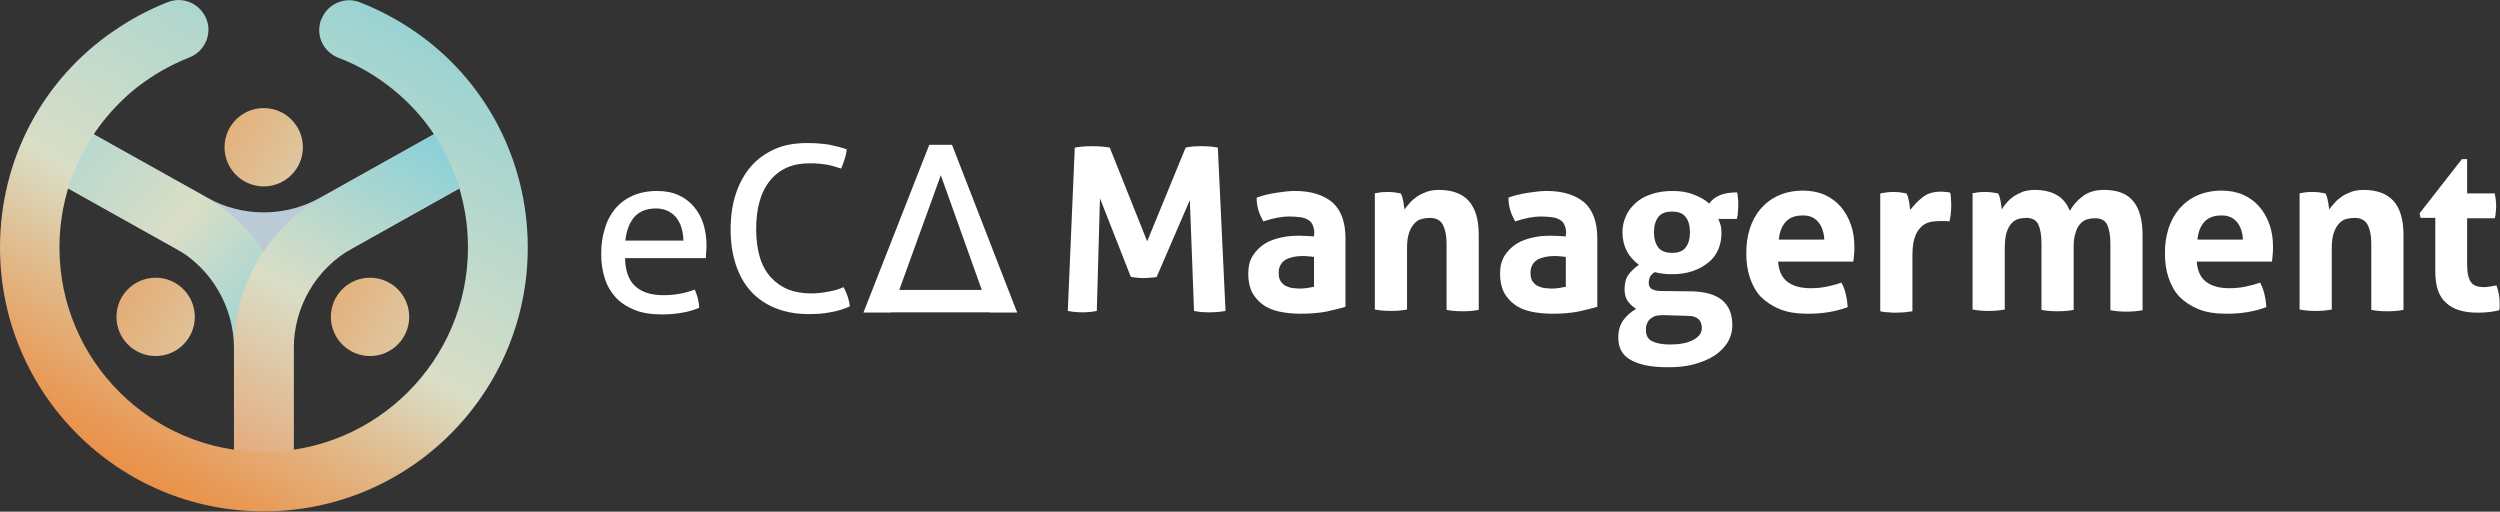 <?xml version="1.0" encoding="utf-8"?>
<!-- Generator: Adobe Illustrator 19.0.0, SVG Export Plug-In . SVG Version: 6.00 Build 0)  -->
<svg version="1.1" id="Layer_1" xmlns="http://www.w3.org/2000/svg" xmlns:xlink="http://www.w3.org/1999/xlink" x="0px" y="0px"
	 viewBox="0 0 714.8 146.3" style="enable-background:new 0 0 714.8 146.3;" xml:space="preserve">
<rect x="0" y="0" width="714.8" height="146.3" fill="#333333" stroke="none"/>
<style type="text/css">
	.st0{fill:url(#XMLID_60_);}
	.st1{fill:url(#XMLID_61_);}
	.st2{fill:url(#XMLID_63_);}
	.st3{fill:url(#XMLID_64_);}
	.st4{fill:url(#XMLID_65_);}
	.st5{fill:url(#XMLID_68_);}
	.st6{fill:url(#XMLID_69_);}
	.st7{fill:#FFFFFF;}
</style>
<g id="XMLID_212_">
	<g id="XMLID_248_">
		<linearGradient id="XMLID_60_" gradientUnits="userSpaceOnUse" x1="79.237" y1="90.057" x2="76.507" y2="60.778">
			<stop  offset="0.152" style="stop-color:#ED802E"/>
			<stop  offset="0.171" style="stop-color:#EB8335"/>
			<stop  offset="0.375" style="stop-color:#D7A27A"/>
			<stop  offset="0.546" style="stop-color:#C8B9AD"/>
			<stop  offset="0.674" style="stop-color:#BEC7CC"/>
			<stop  offset="0.746" style="stop-color:#BBCCD8"/>
		</linearGradient>
		<path id="XMLID_249_" class="st0" d="M75.4,77.9c-8.4,0-16.8-2.1-24.3-6.3L11,49.1l8.3-14.9l40.1,22.4c9.9,5.5,22.1,5.5,32,0
			l40.1-22.4l8.3,14.9L99.7,71.6C92.2,75.8,83.8,77.9,75.4,77.9z"/>
	</g>
	<g id="XMLID_246_">
		<linearGradient id="XMLID_61_" gradientUnits="userSpaceOnUse" x1="186.705" y1="200.449" x2="-206.867" y2="-129.798">
			<stop  offset="0.208" style="stop-color:#6ACBDF"/>
			<stop  offset="0.235" style="stop-color:#76CDDC"/>
			<stop  offset="0.284" style="stop-color:#94D2D6"/>
			<stop  offset="0.349" style="stop-color:#C6DBCB"/>
			<stop  offset="0.373" style="stop-color:#DADEC6"/>
			<stop  offset="0.396" style="stop-color:#CEDCC9"/>
			<stop  offset="0.491" style="stop-color:#A3D5D2"/>
			<stop  offset="0.577" style="stop-color:#84CFD9"/>
			<stop  offset="0.649" style="stop-color:#71CCDD"/>
			<stop  offset="0.699" style="stop-color:#6ACBDF"/>
		</linearGradient>
		<path id="XMLID_247_" class="st1" d="M83.9,137.7H66.9V99.6c0-11.8-6.4-22.8-16.7-28.6L14.5,51.1l8.3-14.9l35.6,19.9
			C74.2,65,83.9,81.6,83.9,99.6V137.7z"/>
	</g>
	<g id="XMLID_244_">
		<linearGradient id="XMLID_63_" gradientUnits="userSpaceOnUse" x1="36.265" y1="181.88" x2="151.821" y2="-18.269">
			<stop  offset="0" style="stop-color:#F16A21"/>
			<stop  offset="0.472" style="stop-color:#DADEC6"/>
			<stop  offset="0.824" style="stop-color:#6ACBDF"/>
			<stop  offset="1" style="stop-color:#FFFFFF"/>
		</linearGradient>
		<path id="XMLID_245_" class="st2" d="M83.9,137.7H66.9V99.6c0-18,9.8-34.7,25.5-43.4L128,36.2l8.3,14.9l-35.6,19.9
			c-10.3,5.8-16.7,16.7-16.7,28.6V137.7z"/>
	</g>
	<g id="XMLID_242_">
		<linearGradient id="XMLID_64_" gradientUnits="userSpaceOnUse" x1="26.813" y1="154.934" x2="134.211" y2="-31.086">
			<stop  offset="0" style="stop-color:#ED802E"/>
			<stop  offset="5.431658e-002" style="stop-color:#EC873A"/>
			<stop  offset="0.152" style="stop-color:#E89B59"/>
			<stop  offset="0.281" style="stop-color:#E1BA8B"/>
			<stop  offset="0.413" style="stop-color:#DADEC6"/>
			<stop  offset="0.767" style="stop-color:#A1D4D1"/>
			<stop  offset="1" style="stop-color:#6ACBDF"/>
		</linearGradient>
		<path id="XMLID_243_" class="st3" d="M150.9,70.8c0,41.6-33.8,75.4-75.4,75.4C33.8,146.3,0,112.4,0,70.8C0,45.6,12.2,22.8,32.3,9
			c4.8-3.3,10-6.2,15.7-8.4C52.3-1.1,57.2,1,59,5.4c0.2,0.6,0.4,1.2,0.5,1.7c0.6,3.9-1.5,7.8-5.3,9.3c-5.6,2.2-10.7,5.2-15.2,8.7
			C25.3,36.1,17,52.6,17,70.8c0,32.2,26.2,58.4,58.4,58.4c32.2,0,58.4-26.2,58.4-58.4c0-18.2-8.2-34.8-21.9-45.6
			c-4.5-3.6-9.6-6.6-15.2-8.7c-3.8-1.5-6-5.4-5.3-9.3c0.1-0.6,0.2-1.2,0.5-1.7c1.7-4.4,6.7-6.6,11.1-4.8c5.6,2.2,10.8,5,15.6,8.3
			C138.6,22.7,150.9,45.6,150.9,70.8z"/>
	</g>
	<linearGradient id="XMLID_65_" gradientUnits="userSpaceOnUse" x1="2.068" y1="4.9" x2="258.255" y2="134.748">
		<stop  offset="0" style="stop-color:#ED802E"/>
		<stop  offset="5.431658e-002" style="stop-color:#EC873A"/>
		<stop  offset="0.152" style="stop-color:#E89B59"/>
		<stop  offset="0.281" style="stop-color:#E1BA8B"/>
		<stop  offset="0.413" style="stop-color:#DADEC6"/>
		<stop  offset="0.767" style="stop-color:#A1D4D1"/>
		<stop  offset="1" style="stop-color:#6ACBDF"/>
	</linearGradient>
	<circle id="XMLID_241_" class="st4" cx="75.4" cy="42.1" r="11.2"/>
	<linearGradient id="XMLID_68_" gradientUnits="userSpaceOnUse" x1="32.416" y1="53.413" x2="288.603" y2="183.261">
		<stop  offset="0" style="stop-color:#ED802E"/>
		<stop  offset="5.431658e-002" style="stop-color:#EC873A"/>
		<stop  offset="0.152" style="stop-color:#E89B59"/>
		<stop  offset="0.281" style="stop-color:#E1BA8B"/>
		<stop  offset="0.413" style="stop-color:#DADEC6"/>
		<stop  offset="0.767" style="stop-color:#A1D4D1"/>
		<stop  offset="1" style="stop-color:#6ACBDF"/>
	</linearGradient>
	<circle id="XMLID_214_" class="st5" cx="105.8" cy="90.6" r="11.2"/>
	<linearGradient id="XMLID_69_" gradientUnits="userSpaceOnUse" x1="-23.809" y1="55.955" x2="232.378" y2="185.803">
		<stop  offset="0" style="stop-color:#ED802E"/>
		<stop  offset="5.431658e-002" style="stop-color:#EC873A"/>
		<stop  offset="0.152" style="stop-color:#E89B59"/>
		<stop  offset="0.281" style="stop-color:#E1BA8B"/>
		<stop  offset="0.413" style="stop-color:#DADEC6"/>
		<stop  offset="0.767" style="stop-color:#A1D4D1"/>
		<stop  offset="1" style="stop-color:#6ACBDF"/>
	</linearGradient>
	<circle id="XMLID_213_" class="st6" cx="44.5" cy="90.6" r="11.2"/>
</g>
<g id="XMLID_1_">
	<g id="XMLID_24_">
		<polygon id="XMLID_62_" class="st7" points="272.2,41.4 265.7,41.4 246.9,89.3 254.8,89.3 269,50.1 283,89.3 290.8,89.3 		"/>
		<polygon id="XMLID_25_" class="st7" points="246.9,89.3 290.8,89.3 286.1,82.9 253.9,82.9 		"/>
	</g>
	<path id="XMLID_66_" class="st7" d="M178.7,73.7c0.1,3.7,1,6.4,2.9,8.1c1.8,1.7,4.5,2.6,8.1,2.6c3.1,0,6.1-0.5,8.9-1.6
		c0.4,0.7,0.6,1.5,0.9,2.4c0.2,0.9,0.4,1.9,0.4,2.8c-1.4,0.6-3,1.1-4.8,1.4c-1.7,0.3-3.7,0.5-5.8,0.5c-3.1,0-5.7-0.4-7.9-1.3
		c-2.2-0.9-4-2.1-5.4-3.6c-1.4-1.6-2.5-3.4-3.1-5.5c-0.7-2.1-1-4.5-1-7c0-2.5,0.3-4.8,1-7c0.6-2.2,1.6-4.1,2.9-5.7
		c1.3-1.6,3-2.9,5-3.8c2-0.9,4.4-1.4,7.1-1.4c2.3,0,4.4,0.4,6.1,1.2c1.8,0.8,3.2,1.9,4.4,3.3c1.2,1.4,2.1,3,2.7,4.9
		c0.6,1.9,0.9,4,0.9,6.2c0,0.6,0,1.3-0.1,1.9c0,0.7-0.1,1.3-0.1,1.7H178.7z M195.4,68.8c0-1.2-0.2-2.4-0.5-3.5
		c-0.3-1.1-0.8-2.1-1.4-2.9c-0.6-0.8-1.4-1.5-2.4-2c-1-0.5-2.2-0.8-3.5-0.8c-2.7,0-4.7,0.8-6.2,2.4c-1.4,1.6-2.3,3.9-2.6,6.8H195.4z
		"/>
	<path id="XMLID_210_" class="st7" d="M241.2,82.1c1,1.9,1.6,3.7,1.8,5.5c-1.8,0.8-3.7,1.4-5.7,1.7c-1.9,0.4-4,0.5-6.3,0.5
		c-3.4,0-6.5-0.6-9.3-1.7c-2.7-1.1-5.1-2.7-7-4.8c-1.9-2.1-3.3-4.6-4.3-7.6c-1-3-1.5-6.3-1.5-10.1c0-3.8,0.5-7.2,1.5-10.2
		c1-3.1,2.5-5.7,4.3-7.8c1.9-2.2,4.2-3.8,6.9-5c2.7-1.2,5.8-1.7,9.2-1.7c2.5,0,4.7,0.2,6.5,0.5c1.8,0.4,3.4,0.8,4.8,1.3
		c-0.1,1-0.3,1.9-0.6,2.8c-0.3,0.9-0.6,1.8-1,2.7c-0.7-0.2-1.3-0.4-1.9-0.6c-0.6-0.2-1.3-0.3-2-0.5c-0.7-0.1-1.5-0.2-2.3-0.3
		c-0.9-0.1-1.8-0.1-2.9-0.1c-4.8,0-8.5,1.6-11.2,4.9c-2.7,3.3-4,7.9-4,14c0,3.1,0.4,5.8,1.1,8.1c0.7,2.3,1.8,4.2,3.2,5.7
		c1.4,1.5,3,2.6,4.9,3.4c1.9,0.7,4.1,1.1,6.4,1.1c1.8,0,3.5-0.2,5-0.5C238.5,83.1,239.9,82.7,241.2,82.1z"/>
	<g id="XMLID_3_">
		<path id="XMLID_7_" class="st7" d="M307.3,42.2c1.7-0.3,3.4-0.4,5-0.4c1.7,0,3.4,0.1,5,0.4L328,69l11-26.8
			c1.3-0.3,2.8-0.4,4.5-0.4c1.6,0,3.2,0.1,4.7,0.4l2.2,46.7c-1.6,0.3-3.2,0.4-4.7,0.4s-2.9-0.1-4.3-0.4l-1.2-31.7l-9.5,22
			c-0.6,0.1-1.2,0.2-1.9,0.2c-0.7,0.1-1.3,0.1-2,0.1c-0.6,0-1.1,0-1.7-0.1c-0.6,0-1.1-0.1-1.8-0.3l-8.8-22.4l-0.9,32.2
			c-1.4,0.3-2.7,0.4-4,0.4c-1.4,0-2.8-0.1-4.3-0.4L307.3,42.2z"/>
		<path id="XMLID_9_" class="st7" d="M375.8,66.8c0-1-0.2-1.9-0.5-2.5c-0.3-0.7-0.8-1.2-1.4-1.5c-0.6-0.4-1.4-0.6-2.2-0.7
			c-0.9-0.1-1.9-0.2-3-0.2c-2.3,0-4.8,0.5-7.5,1.4c-0.6-1.1-1.1-2.2-1.4-3.2c-0.3-1-0.5-2.2-0.5-3.6c1.9-0.7,3.8-1.1,5.7-1.4
			c1.9-0.3,3.7-0.5,5.3-0.5c4.5,0,8,1.1,10.6,3.2c2.5,2.2,3.8,5.6,3.8,10.4v19.5c-1.5,0.5-3.4,0.9-5.5,1.4c-2.2,0.4-4.6,0.6-7.3,0.6
			c-2.2,0-4.2-0.2-6.1-0.6c-1.8-0.4-3.4-1-4.7-2c-1.3-0.9-2.3-2.1-3.1-3.5c-0.7-1.4-1.1-3.2-1.1-5.3c0-2.1,0.4-3.8,1.3-5.2
			c0.9-1.4,2-2.5,3.4-3.4s3-1.4,4.7-1.8c1.7-0.4,3.5-0.5,5.2-0.5c1.3,0,2.6,0.1,4.2,0.2V66.8z M375.8,73.5c-0.5-0.1-1.1-0.2-1.7-0.2
			c-0.6-0.1-1.1-0.1-1.6-0.1c-2.1,0-3.8,0.4-5,1.1c-1.2,0.8-1.9,2-1.9,3.7c0,1.1,0.2,2,0.7,2.6c0.5,0.6,1,1.1,1.7,1.3
			c0.7,0.3,1.4,0.5,2.1,0.5c0.8,0.1,1.4,0.1,2,0.1c0.6,0,1.3-0.1,1.9-0.2c0.7-0.1,1.2-0.2,1.7-0.3V73.5z"/>
		<path id="XMLID_12_" class="st7" d="M392.9,55.3c0.6-0.1,1.2-0.2,1.8-0.3c0.6-0.1,1.3-0.1,2-0.1c0.7,0,1.4,0,2,0.1
			c0.6,0.1,1.1,0.2,1.8,0.3c0.1,0.2,0.2,0.5,0.4,0.9c0.1,0.4,0.2,0.8,0.3,1.3c0.1,0.5,0.2,0.9,0.2,1.3c0.1,0.4,0.1,0.8,0.2,1.1
			c0.4-0.7,1-1.3,1.6-2c0.6-0.7,1.3-1.2,2.1-1.8c0.8-0.5,1.7-0.9,2.7-1.3c1-0.3,2.1-0.5,3.3-0.5c3.8,0,6.7,1,8.6,3.1
			c1.9,2.1,2.9,5.3,2.9,9.8v21.4c-1.6,0.3-3.1,0.4-4.6,0.4c-1.5,0-3.1-0.1-4.6-0.4v-19c0-2.3-0.4-4.1-1.1-5.4
			c-0.7-1.3-2-1.9-3.7-1.9c-0.7,0-1.5,0.1-2.3,0.3c-0.8,0.2-1.5,0.6-2.1,1.3c-0.6,0.6-1.1,1.5-1.5,2.6c-0.4,1.1-0.6,2.6-0.6,4.4
			v17.6c-1.6,0.3-3.1,0.4-4.6,0.4c-1.5,0-3.1-0.1-4.6-0.4V55.3z"/>
		<path id="XMLID_14_" class="st7" d="M447.8,66.8c0-1-0.2-1.9-0.5-2.5c-0.3-0.7-0.8-1.2-1.4-1.5c-0.6-0.4-1.4-0.6-2.2-0.7
			c-0.9-0.1-1.9-0.2-3-0.2c-2.3,0-4.8,0.5-7.5,1.4c-0.6-1.1-1.1-2.2-1.4-3.2c-0.3-1-0.5-2.2-0.5-3.6c1.9-0.7,3.8-1.1,5.7-1.4
			c1.9-0.3,3.7-0.5,5.3-0.5c4.5,0,8,1.1,10.6,3.2c2.5,2.2,3.8,5.6,3.8,10.4v19.5c-1.5,0.5-3.4,0.9-5.5,1.4c-2.2,0.4-4.6,0.6-7.3,0.6
			c-2.2,0-4.2-0.2-6.1-0.6c-1.8-0.4-3.4-1-4.7-2c-1.3-0.9-2.3-2.1-3.1-3.5c-0.7-1.4-1.1-3.2-1.1-5.3c0-2.1,0.4-3.8,1.3-5.2
			c0.9-1.4,2-2.5,3.4-3.4s3-1.4,4.7-1.8c1.7-0.4,3.5-0.5,5.2-0.5c1.3,0,2.6,0.1,4.2,0.2V66.8z M447.8,73.5c-0.5-0.1-1.1-0.2-1.7-0.2
			c-0.6-0.1-1.1-0.1-1.6-0.1c-2.1,0-3.8,0.4-5,1.1c-1.2,0.8-1.9,2-1.9,3.7c0,1.1,0.2,2,0.7,2.6c0.5,0.6,1,1.1,1.7,1.3
			c0.7,0.3,1.4,0.5,2.1,0.5c0.8,0.1,1.4,0.1,2,0.1c0.6,0,1.3-0.1,1.9-0.2c0.7-0.1,1.2-0.2,1.7-0.3V73.5z"/>
		<path id="XMLID_17_" class="st7" d="M483.8,83.3c3.9,0.1,6.8,1,8.7,2.6c1.9,1.7,2.8,4,2.8,7.1c0,1.8-0.5,3.5-1.4,5
			c-1,1.5-2.3,2.8-3.9,3.8c-1.6,1-3.6,1.8-5.8,2.4c-2.3,0.6-4.7,0.8-7.3,0.8s-4.8-0.2-6.6-0.6s-3.3-1-4.4-1.7
			c-1.1-0.7-2-1.6-2.5-2.7c-0.5-1.1-0.7-2.3-0.7-3.6c0-1.9,0.5-3.5,1.4-4.8c0.9-1.3,2.2-2.4,3.7-3.3c-1-0.6-1.8-1.4-2.4-2.2
			c-0.6-0.9-0.9-2-0.9-3.4c0-1.6,0.3-3,1-4c0.7-1,1.7-2,3.1-3c-1.5-1.1-2.7-2.4-3.5-4c-0.8-1.6-1.2-3.3-1.2-5.2c0-1.7,0.3-3.3,1-4.7
			c0.6-1.5,1.6-2.7,2.8-3.8c1.2-1.1,2.7-1.9,4.5-2.5c1.8-0.6,3.8-0.9,6-0.9c2.2,0,4.2,0.3,6,1c1.8,0.7,3.3,1.5,4.5,2.6
			c0.8-1.1,1.8-1.9,3.1-2.4c1.2-0.5,2.9-0.8,4.9-0.8c0.1,0.6,0.2,1.1,0.2,1.7c0.1,0.5,0.1,1.1,0.1,1.7c0,0.7,0,1.4-0.1,2.1
			c0,0.7-0.1,1.4-0.3,2.1h-5.3c0.2,0.4,0.4,1,0.6,1.6c0.2,0.6,0.3,1.4,0.3,2.4c0,1.7-0.3,3.3-0.9,4.7c-0.6,1.4-1.5,2.7-2.8,3.7
			c-1.2,1-2.7,1.9-4.5,2.5c-1.8,0.6-3.7,0.9-5.9,0.9c-1.9,0-3.5-0.2-5-0.6c-0.7,0.5-1.2,1-1.4,1.5c-0.2,0.5-0.3,1.1-0.3,1.5
			c0,0.7,0.2,1.3,0.7,1.7c0.5,0.4,1.4,0.7,2.8,0.7L483.8,83.3z M475.5,90.1c-1,0-1.7,0.1-2.4,0.3c-0.6,0.3-1.1,0.6-1.5,1
			c-0.4,0.4-0.6,0.9-0.8,1.4c-0.2,0.5-0.2,1-0.2,1.5c0,1.6,0.6,2.8,1.9,3.3c1.2,0.6,2.9,0.9,5,0.9c2.7,0,4.9-0.4,6.6-1.3
			c1.7-0.9,2.5-2,2.5-3.5c0-0.4-0.1-0.8-0.2-1.2c-0.1-0.4-0.3-0.8-0.6-1.1c-0.3-0.3-0.7-0.6-1.3-0.8c-0.5-0.2-1.3-0.3-2.2-0.3
			L475.5,90.1z M478.1,72.3c1.8,0,3.1-0.5,3.9-1.6c0.8-1,1.2-2.5,1.2-4.3s-0.4-3.3-1.2-4.3c-0.8-1.1-2.1-1.6-3.9-1.6
			c-1.9,0-3.2,0.5-4,1.6c-0.8,1.1-1.2,2.5-1.2,4.3s0.4,3.2,1.2,4.3C474.9,71.8,476.3,72.3,478.1,72.3z"/>
		<path id="XMLID_21_" class="st7" d="M508.4,74.9c0.2,2.6,1.1,4.5,2.7,5.7c1.6,1.2,3.8,1.8,6.5,1.8c1.5,0,3-0.1,4.5-0.4
			c1.5-0.3,3-0.7,4.4-1.2c0.5,0.9,0.9,1.9,1.2,3.1c0.3,1.2,0.5,2.5,0.6,3.9c-3.4,1.3-7.2,1.9-11.4,1.9c-3.1,0-5.8-0.4-8-1.3
			c-2.2-0.9-4-2.1-5.5-3.6c-1.4-1.5-2.4-3.4-3.1-5.5c-0.7-2.1-1-4.4-1-6.9c0-2.5,0.3-4.8,1-7c0.7-2.2,1.7-4,3.1-5.7
			c1.4-1.6,3.1-2.9,5.1-3.8c2-0.9,4.4-1.4,7-1.4c2.3,0,4.4,0.4,6.2,1.2c1.8,0.8,3.4,2,4.6,3.4s2.2,3.1,2.9,5.1c0.7,2,1,4.1,1,6.3
			c0,0.8,0,1.6-0.1,2.4c-0.1,0.8-0.1,1.4-0.2,1.9H508.4z M521.6,68.5c-0.1-2.1-0.7-3.8-1.7-5c-1.1-1.3-2.5-1.9-4.4-1.9
			c-2.2,0-3.8,0.6-4.9,1.8s-1.8,2.9-2,5.1H521.6z"/>
		<path id="XMLID_26_" class="st7" d="M537.6,55.3c0.7-0.1,1.3-0.2,1.9-0.3c0.6-0.1,1.2-0.1,1.9-0.1c0.6,0,1.3,0,1.9,0.1
			c0.6,0.1,1.2,0.2,1.8,0.3c0.1,0.2,0.2,0.5,0.4,0.9c0.1,0.4,0.2,0.8,0.3,1.3s0.2,0.9,0.2,1.4c0.1,0.5,0.1,0.8,0.2,1.1
			c1-1.3,2.1-2.5,3.5-3.6c1.4-1.1,3.1-1.6,5.2-1.6c0.4,0,0.9,0,1.5,0.1c0.6,0,1,0.1,1.2,0.2c0.1,0.4,0.2,0.9,0.2,1.5
			c0,0.6,0.1,1.1,0.1,1.8c0,0.7,0,1.5-0.1,2.4c-0.1,0.9-0.2,1.7-0.4,2.5c-0.5-0.1-1-0.1-1.6-0.1s-0.9,0-1.1,0
			c-0.7,0-1.6,0.1-2.5,0.2c-0.9,0.2-1.8,0.5-2.6,1.2c-0.8,0.7-1.5,1.6-2,2.9s-0.8,3.1-0.8,5.5v16c-0.8,0.1-1.6,0.2-2.3,0.3
			c-0.8,0-1.5,0.1-2.3,0.1s-1.5,0-2.2-0.1c-0.8,0-1.5-0.1-2.4-0.3V55.3z"/>
		<path id="XMLID_28_" class="st7" d="M563.7,55.3c0.6-0.1,1.2-0.2,1.8-0.3c0.6-0.1,1.3-0.1,2-0.1c0.7,0,1.4,0,2,0.1
			c0.6,0.1,1.1,0.2,1.8,0.3c0.1,0.2,0.2,0.5,0.4,0.9c0.1,0.4,0.2,0.8,0.3,1.3c0.1,0.5,0.2,0.9,0.2,1.3c0.1,0.4,0.1,0.8,0.2,1.1
			c0.3-0.7,0.8-1.3,1.4-2c0.6-0.7,1.2-1.2,2-1.8c0.8-0.5,1.7-0.9,2.6-1.3c1-0.3,2.1-0.5,3.3-0.5c5.2,0,8.6,2,10.1,6
			c0.9-1.6,2.1-3,3.7-4.2c1.6-1.2,3.6-1.8,6-1.8c3.8,0,6.6,1,8.4,3.2c1.8,2.1,2.7,5.4,2.7,9.8v21.4c-1.6,0.3-3.1,0.4-4.6,0.4
			c-1.5,0-3.1-0.1-4.6-0.4v-19c0-2.3-0.3-4.1-0.9-5.4c-0.6-1.3-1.8-1.9-3.5-1.9c-0.7,0-1.5,0.1-2.2,0.3s-1.4,0.6-1.9,1.2
			c-0.6,0.6-1.1,1.4-1.4,2.5c-0.4,1.1-0.6,2.4-0.6,4.1v18.1c-1.6,0.3-3.1,0.4-4.6,0.4c-1.5,0-3.1-0.1-4.6-0.4v-19
			c0-2.3-0.3-4.1-0.9-5.4c-0.6-1.3-1.8-1.9-3.5-1.9c-0.7,0-1.5,0.1-2.2,0.3c-0.7,0.2-1.4,0.6-2,1.3c-0.6,0.6-1,1.5-1.4,2.6
			c-0.3,1.1-0.5,2.6-0.5,4.4v17.6c-1.6,0.3-3.1,0.4-4.6,0.4c-1.5,0-3.1-0.1-4.6-0.4V55.3z"/>
		<path id="XMLID_30_" class="st7" d="M628.1,74.9c0.2,2.6,1.1,4.5,2.7,5.7c1.6,1.2,3.8,1.8,6.5,1.8c1.5,0,3-0.1,4.5-0.4
			c1.5-0.3,3-0.7,4.4-1.2c0.5,0.9,0.9,1.9,1.2,3.1c0.3,1.2,0.5,2.5,0.6,3.9c-3.4,1.3-7.2,1.9-11.4,1.9c-3.1,0-5.8-0.4-8-1.3
			c-2.2-0.9-4-2.1-5.5-3.6c-1.4-1.5-2.4-3.4-3.1-5.5c-0.7-2.1-1-4.4-1-6.9c0-2.5,0.3-4.8,1-7c0.7-2.2,1.7-4,3.1-5.7
			c1.4-1.6,3.1-2.9,5.1-3.8c2-0.9,4.4-1.4,7-1.4c2.3,0,4.4,0.4,6.2,1.2c1.8,0.8,3.4,2,4.6,3.4s2.2,3.1,2.9,5.1c0.7,2,1,4.1,1,6.3
			c0,0.8,0,1.6-0.1,2.4c-0.1,0.8-0.1,1.4-0.2,1.9H628.1z M641.3,68.5c-0.1-2.1-0.7-3.8-1.7-5c-1.1-1.3-2.5-1.9-4.4-1.9
			c-2.2,0-3.8,0.6-4.9,1.8s-1.8,2.9-2,5.1H641.3z"/>
		<path id="XMLID_53_" class="st7" d="M657.3,55.3c0.6-0.1,1.2-0.2,1.8-0.3c0.6-0.1,1.3-0.1,2-0.1c0.7,0,1.4,0,2,0.1
			c0.6,0.1,1.1,0.2,1.8,0.3c0.1,0.2,0.2,0.5,0.4,0.9c0.1,0.4,0.2,0.8,0.3,1.3c0.1,0.5,0.2,0.9,0.2,1.3c0.1,0.4,0.1,0.8,0.2,1.1
			c0.4-0.7,1-1.3,1.6-2c0.6-0.7,1.3-1.2,2.1-1.8c0.8-0.5,1.7-0.9,2.7-1.3c1-0.3,2.1-0.5,3.3-0.5c3.8,0,6.7,1,8.6,3.1
			c1.9,2.1,2.9,5.3,2.9,9.8v21.4c-1.6,0.3-3.1,0.4-4.6,0.4c-1.5,0-3.1-0.1-4.6-0.4v-19c0-2.3-0.4-4.1-1.1-5.4
			c-0.7-1.3-2-1.9-3.7-1.9c-0.7,0-1.5,0.1-2.3,0.3c-0.8,0.2-1.5,0.6-2.1,1.3c-0.6,0.6-1.1,1.5-1.5,2.6c-0.4,1.1-0.6,2.6-0.6,4.4
			v17.6c-1.6,0.3-3.1,0.4-4.6,0.4c-1.5,0-3.1-0.1-4.6-0.4V55.3z"/>
		<path id="XMLID_55_" class="st7" d="M696.3,62.3h-4.2l-0.3-1.3l12.1-15.5h1.5v9.8h7.9c0.1,0.7,0.2,1.2,0.3,1.8
			c0,0.5,0.1,1.1,0.1,1.6c0,0.6,0,1.2-0.1,1.8c0,0.6-0.1,1.2-0.3,1.9h-7.9v13.2c0,1.3,0.1,2.4,0.3,3.2c0.2,0.8,0.5,1.5,0.9,2
			s0.9,0.8,1.5,1c0.6,0.2,1.3,0.3,2.1,0.3c0.7,0,1.3-0.1,1.9-0.2c0.6-0.1,1.2-0.2,1.7-0.3c0.3,0.8,0.5,1.7,0.7,2.6
			c0.1,0.9,0.2,1.7,0.2,2.4c0,0.5,0,0.9,0,1.2c0,0.3-0.1,0.6-0.1,0.9c-2,0.5-4,0.7-6.2,0.7c-3.9,0-7-0.9-9-2.8
			c-2.1-1.8-3.1-4.8-3.1-9V62.3z"/>
	</g>
</g>
</svg>
